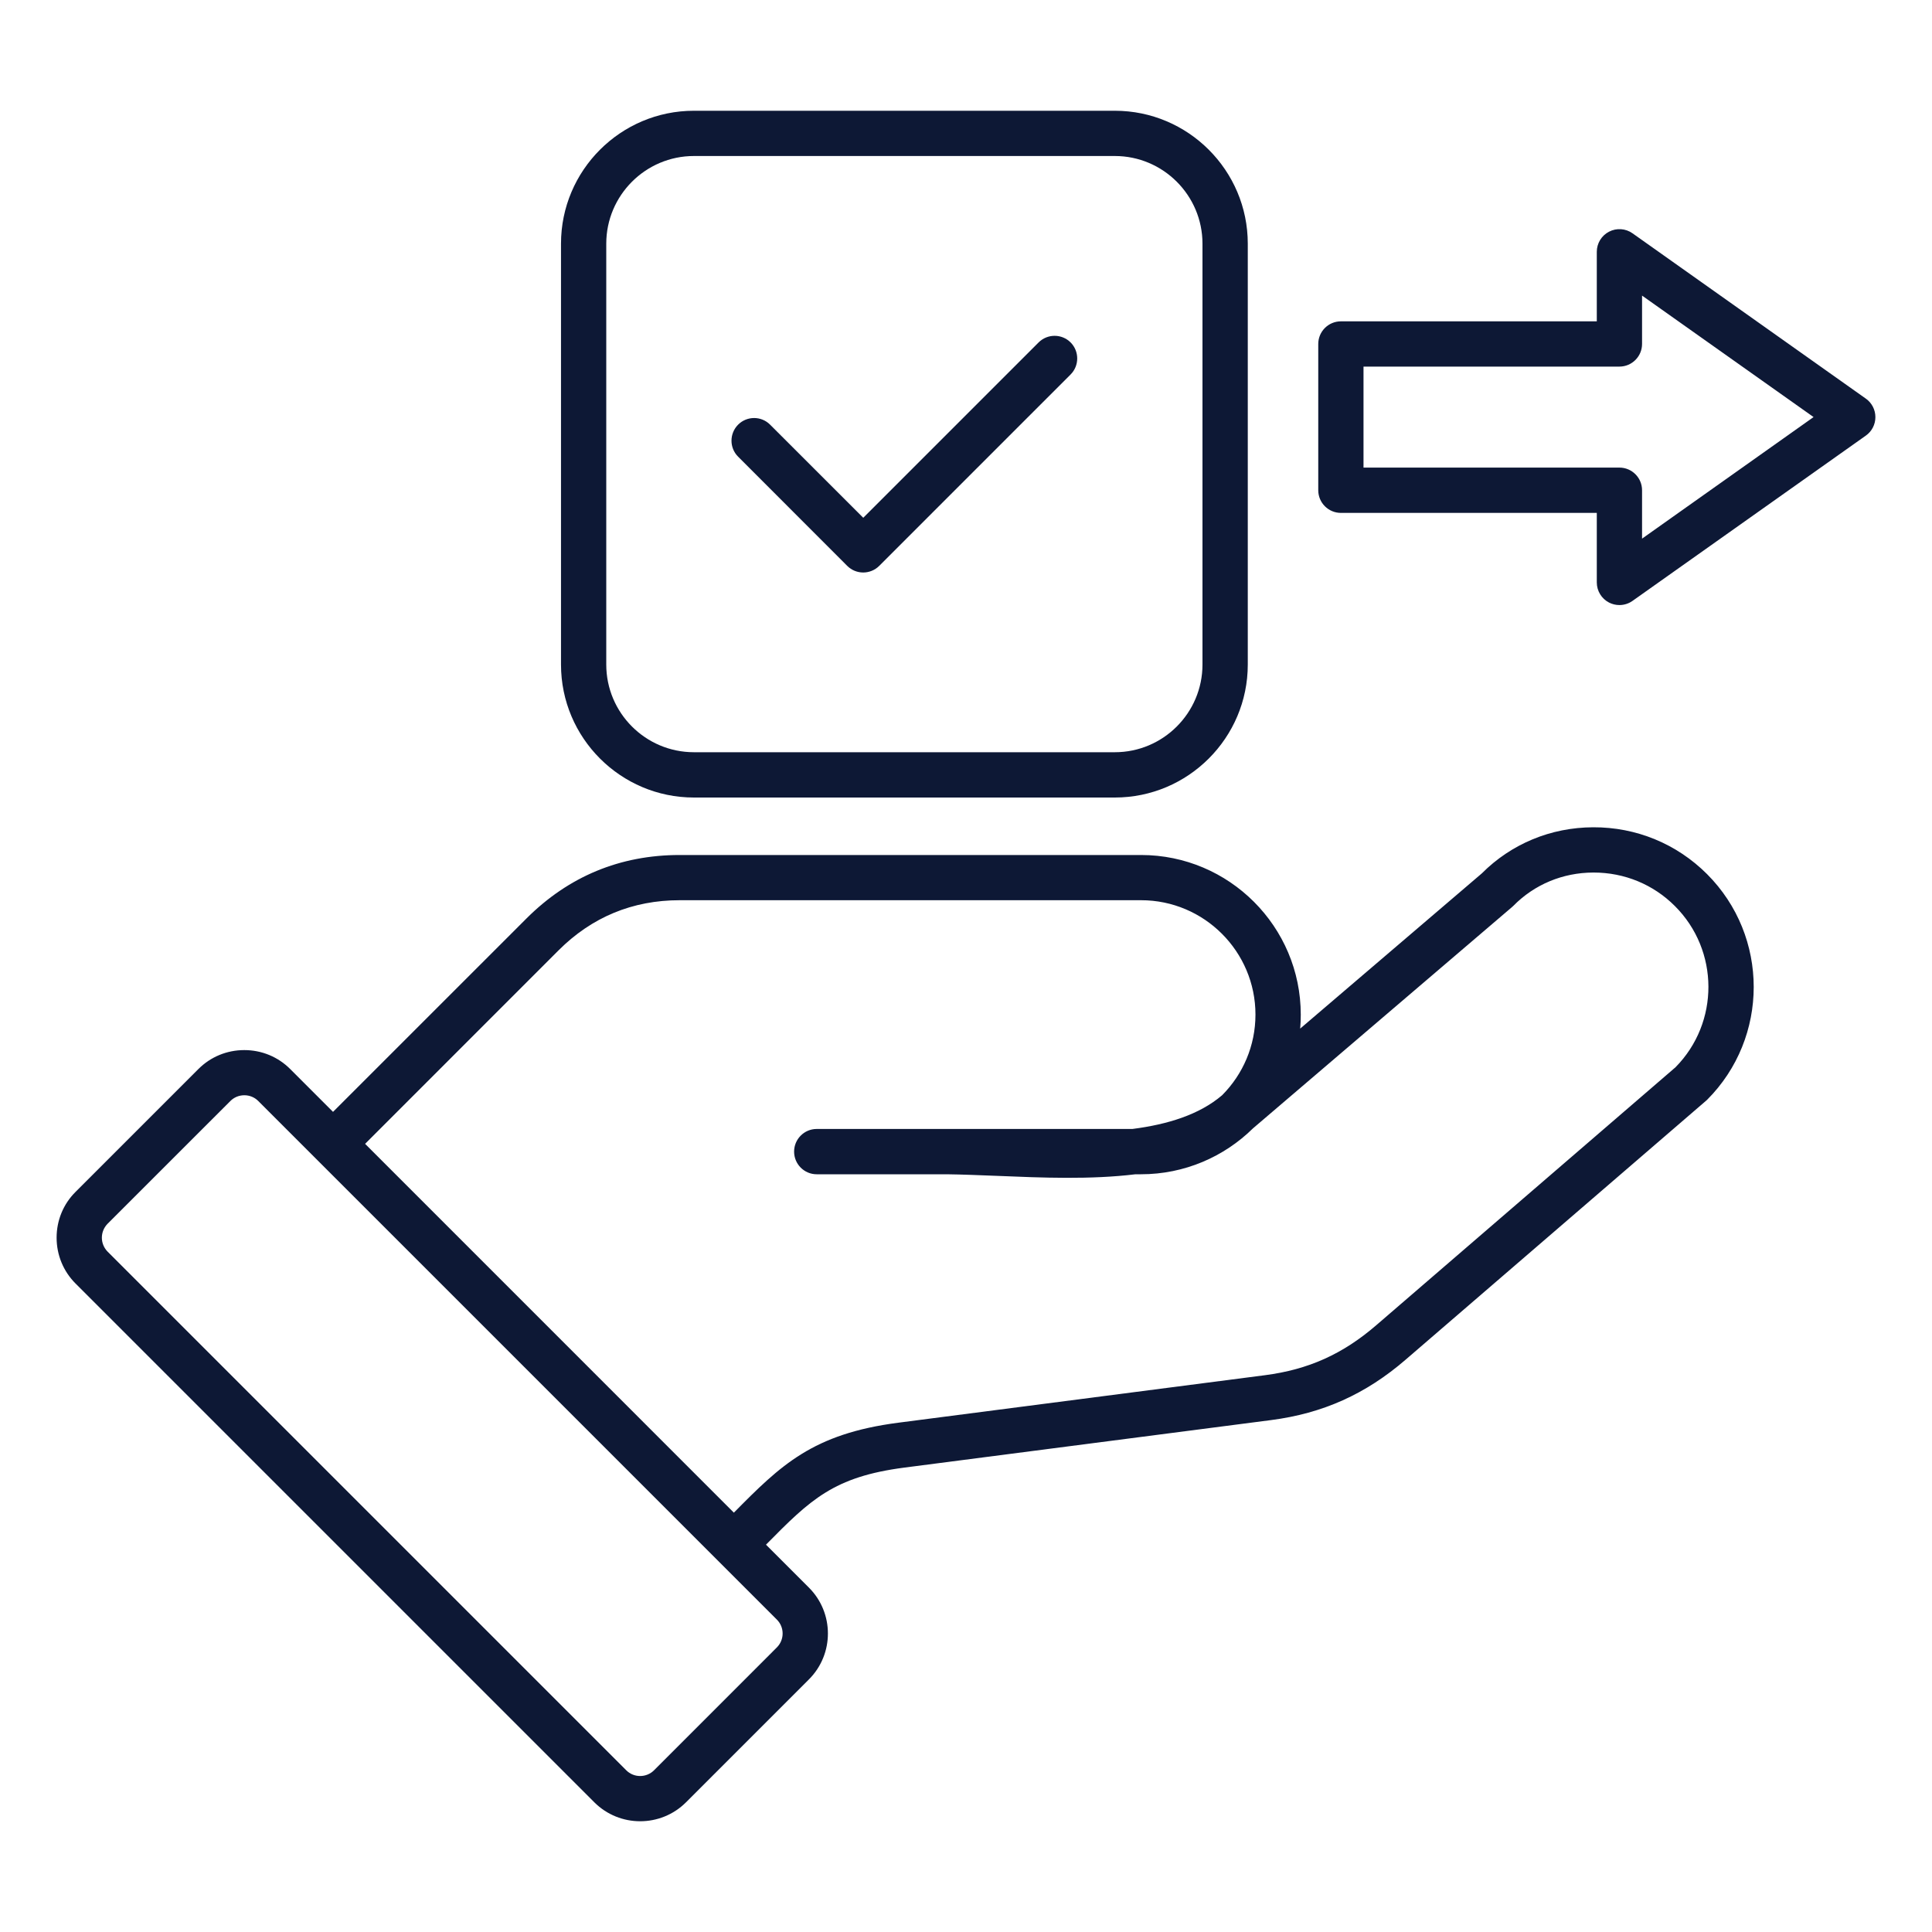 <svg width="40" height="40" viewBox="0 0 40 40" fill="none" xmlns="http://www.w3.org/2000/svg">
<path d="M32.984 17.128C32.108 17.131 31.29 17.47 30.678 18.084L26.919 21.296C26.927 21.201 26.931 21.105 26.931 21.008C26.931 19.185 25.448 17.702 23.626 17.702H14.071C12.838 17.702 11.772 18.145 10.9 19.016L6.895 23.02L6.008 22.133C5.755 21.88 5.417 21.741 5.058 21.741C4.698 21.741 4.361 21.88 4.108 22.133L1.564 24.677C1.311 24.928 1.172 25.266 1.172 25.625C1.172 25.984 1.312 26.322 1.565 26.575L12.304 37.314C12.566 37.576 12.91 37.707 13.254 37.707C13.598 37.707 13.942 37.576 14.204 37.314L16.748 34.77C17.272 34.246 17.272 33.394 16.748 32.87L15.859 31.981C16.781 31.046 17.26 30.575 18.724 30.385L26.312 29.402C27.387 29.263 28.275 28.865 29.105 28.148L35.316 22.795L35.342 22.772C36.631 21.483 36.631 19.386 35.342 18.097C34.714 17.469 33.875 17.124 32.984 17.128ZM16.084 34.108L13.541 36.652C13.382 36.81 13.124 36.81 12.966 36.652L2.227 25.913C2.152 25.836 2.109 25.734 2.109 25.625C2.109 25.516 2.152 25.414 2.227 25.337L4.771 22.794C4.847 22.718 4.949 22.676 5.059 22.676C5.168 22.676 5.27 22.718 5.346 22.794L16.085 33.533C16.243 33.691 16.243 33.949 16.084 34.108ZM34.69 22.096L28.493 27.438C27.798 28.037 27.088 28.355 26.191 28.472L18.603 29.455C16.824 29.685 16.165 30.335 15.194 31.318L7.559 23.682L11.563 19.677C12.252 18.988 13.096 18.638 14.071 18.638H23.625C24.931 18.638 25.993 19.701 25.993 21.006C25.993 21.654 25.732 22.241 25.309 22.669L25.301 22.677C24.83 23.078 24.177 23.28 23.445 23.374H16.909C16.651 23.374 16.441 23.584 16.441 23.843C16.441 24.102 16.651 24.312 16.909 24.312H19.602C19.93 24.316 20.276 24.331 20.641 24.345C21.579 24.384 22.579 24.425 23.509 24.312H23.623C24.525 24.312 25.344 23.949 25.941 23.362L31.301 18.783C31.311 18.774 31.321 18.765 31.331 18.756C31.766 18.312 32.355 18.067 32.986 18.065H32.995C33.633 18.065 34.23 18.311 34.677 18.759C35.598 19.678 35.602 21.172 34.69 22.096ZM14.367 16.512H23.081C24.598 16.512 25.834 15.277 25.834 13.759V5.045C25.834 3.528 24.599 2.293 23.081 2.293H14.367C12.85 2.293 11.615 3.527 11.615 5.045V13.759C11.615 15.277 12.85 16.512 14.367 16.512ZM12.552 5.045C12.552 4.045 13.366 3.23 14.367 3.23H23.081C24.082 3.23 24.896 4.045 24.896 5.045V13.759C24.896 14.76 24.082 15.574 23.081 15.574H14.367C13.366 15.574 12.552 14.76 12.552 13.759V5.045ZM15.282 9.455C15.099 9.273 15.099 8.976 15.282 8.792C15.465 8.609 15.762 8.609 15.944 8.792L17.873 10.72L21.503 7.09C21.686 6.907 21.983 6.907 22.166 7.09C22.348 7.273 22.348 7.57 22.166 7.753L18.203 11.716C18.112 11.807 17.991 11.853 17.872 11.853C17.752 11.853 17.632 11.807 17.541 11.716L15.282 9.455ZM38.63 8.253L33.799 4.83C33.656 4.729 33.469 4.716 33.313 4.797C33.158 4.877 33.06 5.038 33.06 5.213V6.653H27.762C27.503 6.653 27.293 6.863 27.293 7.122V10.15C27.293 10.409 27.503 10.619 27.762 10.619H33.06V12.059C33.06 12.234 33.158 12.395 33.313 12.475C33.381 12.51 33.455 12.527 33.528 12.527C33.623 12.527 33.719 12.498 33.799 12.441L38.63 9.019C38.755 8.931 38.828 8.788 38.828 8.636C38.828 8.484 38.755 8.341 38.63 8.253ZM33.997 11.152V10.15C33.997 9.891 33.787 9.681 33.528 9.681H28.23V7.59H33.528C33.787 7.59 33.997 7.38 33.997 7.121V6.12L37.548 8.635L33.997 11.152Z" fill="#0D1835"/>
</svg>
